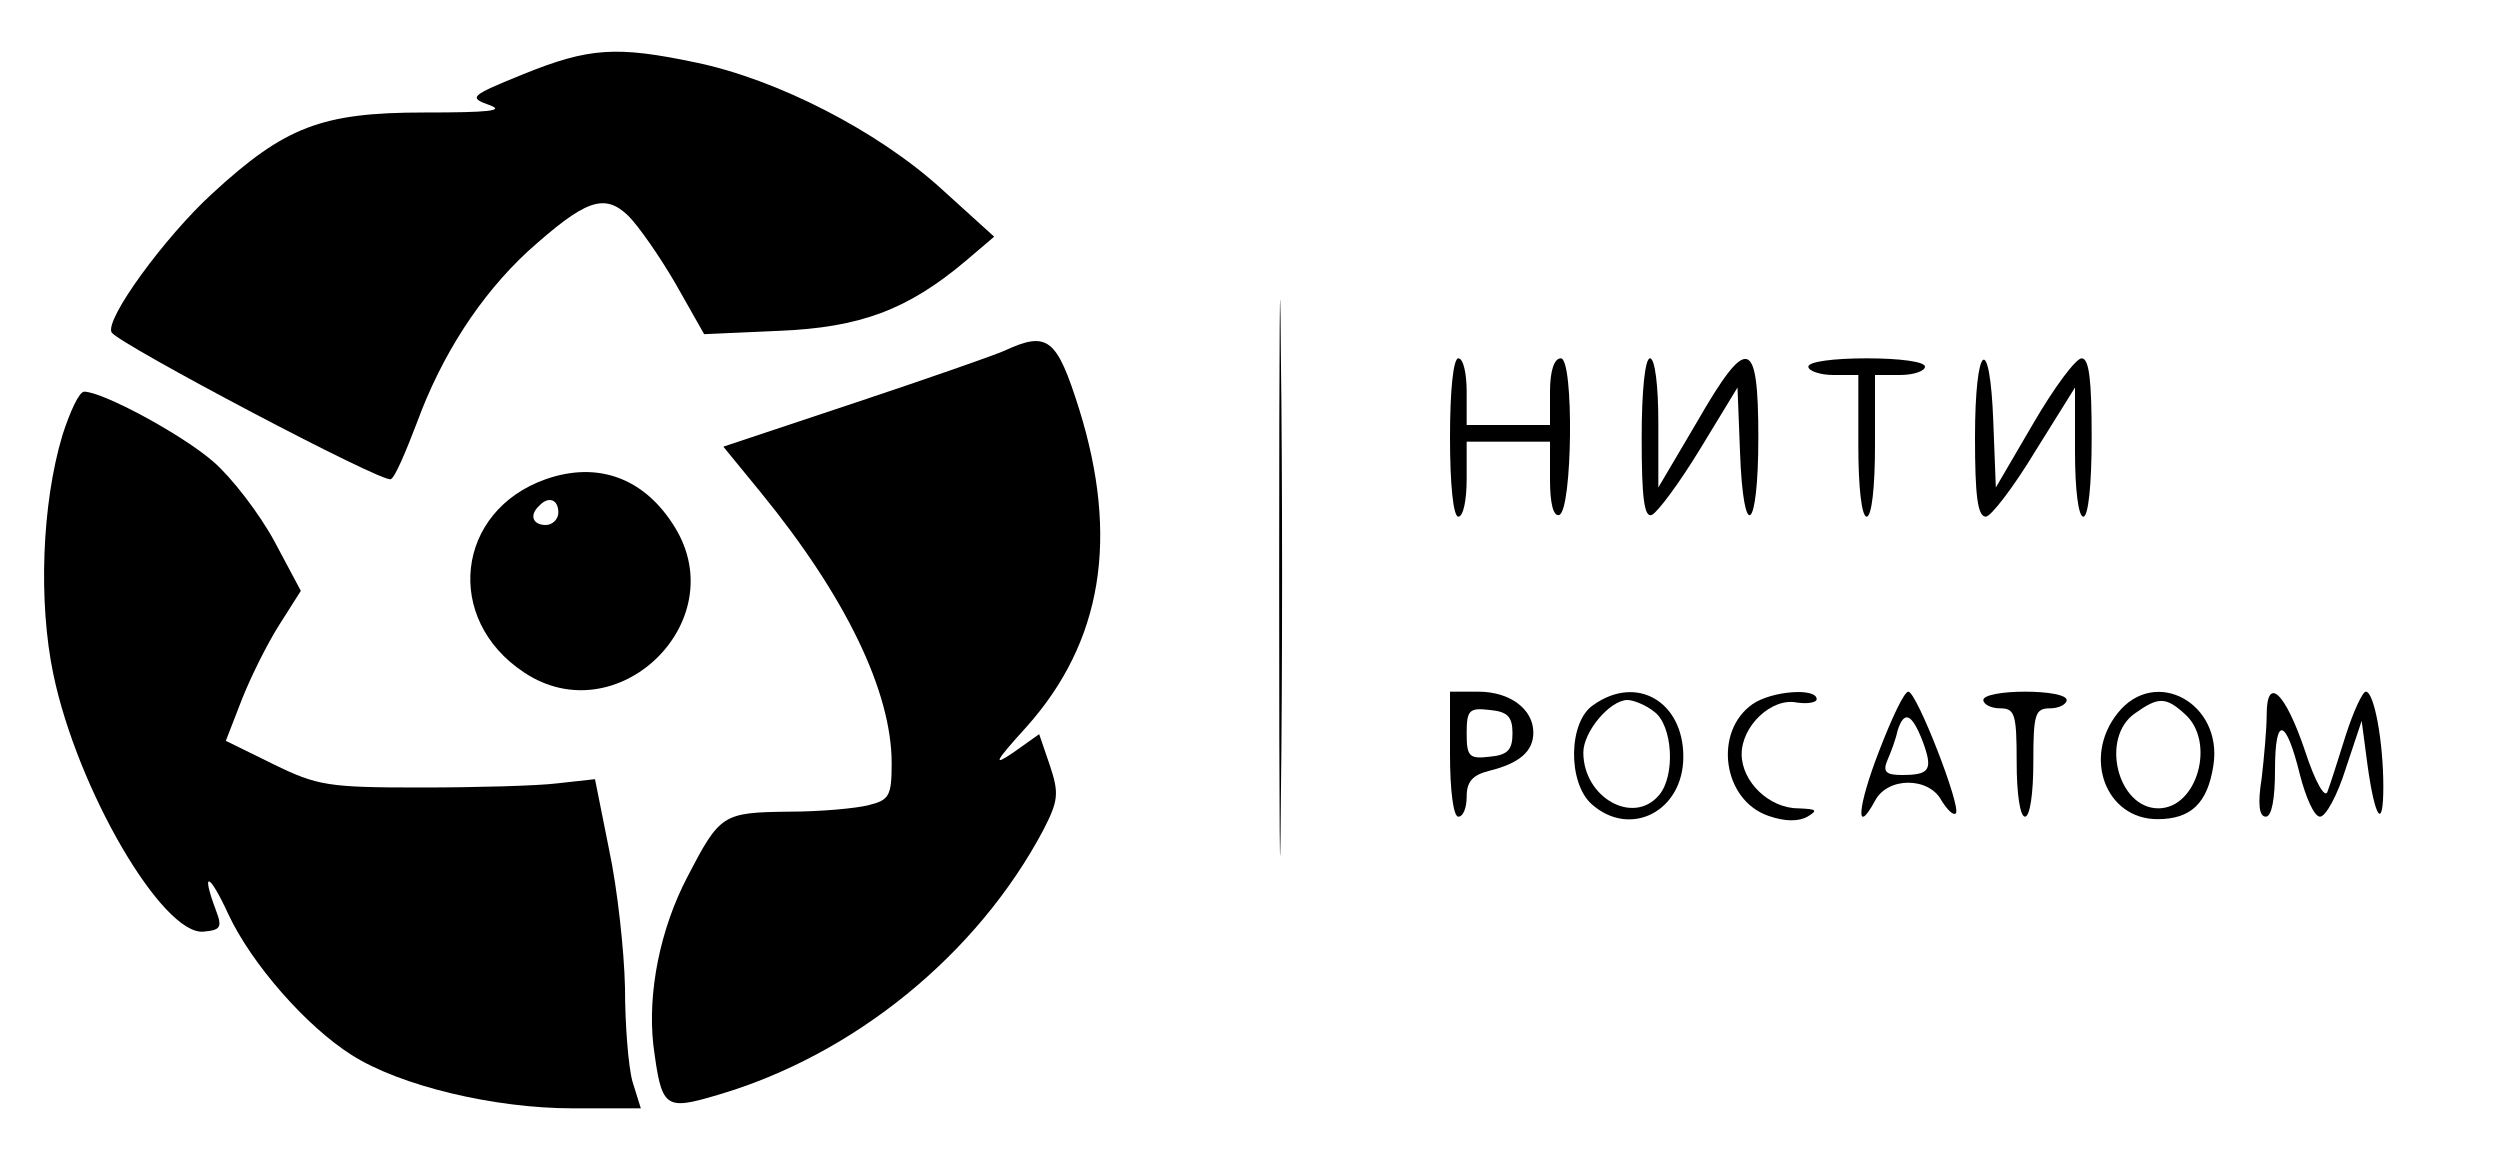 <?xml version="1.0" standalone="no"?>
<!DOCTYPE svg PUBLIC "-//W3C//DTD SVG 20010904//EN"
 "http://www.w3.org/TR/2001/REC-SVG-20010904/DTD/svg10.dtd">
<svg version="1.0" xmlns="http://www.w3.org/2000/svg"
 width="300pt" height="140pt" viewBox="0 0 300 140"
 preserveAspectRatio="xMidYMid meet">

<g transform="translate(0,140) scale(0.1,-0.1)"
fill="#000000" stroke="none">
<path d="M628 1311 c-64 -26 -66 -28 -41 -37 20 -7 -1 -9 -78 -9 -123 0 -167
-17 -254 -97 -57 -52 -130 -152 -121 -167 9 -14 327 -182 335 -176 5 2 18 33
31 67 30 82 76 153 133 206 69 62 92 71 121 43 12 -12 38 -49 57 -82 l34 -60
90 4 c97 4 154 25 224 84 l34 29 -64 58 c-76 69 -197 131 -294 151 -95 20
-128 18 -207 -14z"/>
<path d="M1535 705 c0 -297 1 -417 2 -267 2 150 2 393 0 540 -1 147 -2 24 -2
-273z"/>
<path d="M1205 979 c-11 -5 -91 -33 -178 -62 l-159 -53 45 -55 c102 -125 157
-239 157 -325 0 -39 -3 -44 -27 -50 -15 -4 -58 -8 -97 -8 -79 -1 -82 -3 -121
-78 -33 -63 -48 -139 -41 -202 10 -76 13 -79 77 -60 164 48 312 169 391 318
18 35 19 44 8 77 l-13 38 -31 -22 c-25 -17 -23 -12 16 31 91 102 111 227 63
381 -27 86 -38 94 -90 70z"/>
<path d="M1740 875 c0 -57 4 -95 10 -95 6 0 10 20 10 45 l0 45 50 0 50 0 0
-46 c0 -28 4 -44 11 -42 16 5 18 188 2 188 -8 0 -13 -15 -13 -40 l0 -40 -50 0
-50 0 0 40 c0 22 -4 40 -10 40 -6 0 -10 -38 -10 -95z"/>
<path d="M1970 874 c0 -71 3 -95 12 -92 7 3 33 38 58 79 l45 74 3 -77 c4 -111
22 -97 22 17 0 121 -13 124 -74 18 l-46 -78 0 78 c0 44 -4 77 -10 77 -6 0 -10
-39 -10 -96z"/>
<path d="M2170 960 c0 -5 14 -10 30 -10 l30 0 0 -85 c0 -50 4 -85 10 -85 6 0
10 35 10 85 l0 85 30 0 c17 0 30 5 30 10 0 6 -30 10 -70 10 -40 0 -70 -4 -70
-10z"/>
<path d="M2370 875 c0 -69 3 -95 13 -95 6 0 33 35 59 78 l48 77 0 -77 c0 -45
4 -78 10 -78 6 0 10 38 10 95 0 69 -3 95 -12 95 -7 0 -33 -35 -58 -78 l-45
-77 -3 78 c-4 110 -22 96 -22 -18z"/>
<path d="M75 878 c-25 -83 -29 -201 -11 -287 29 -139 131 -313 180 -309 21 2
23 5 15 26 -18 48 -8 45 15 -5 28 -60 94 -135 148 -169 58 -37 171 -64 265
-64 l82 0 -10 32 c-5 18 -9 69 -9 113 -1 44 -9 118 -19 165 l-17 85 -45 -5
c-24 -3 -98 -5 -164 -5 -111 0 -124 2 -177 28 l-57 28 19 49 c11 28 31 68 45
90 l26 41 -32 60 c-18 33 -51 76 -73 95 -38 33 -133 84 -155 84 -6 0 -17 -24
-26 -52z"/>
<path d="M655 825 c-108 -38 -123 -168 -26 -232 111 -74 251 60 181 174 -36
59 -92 80 -155 58z m15 -40 c0 -8 -7 -15 -15 -15 -16 0 -20 12 -8 23 11 12 23
8 23 -8z"/>
<path d="M1740 495 c0 -43 4 -75 10 -75 6 0 10 11 10 24 0 18 7 26 27 31 36 9
53 23 53 46 0 28 -28 49 -66 49 l-34 0 0 -75z m75 25 c0 -20 -6 -26 -27 -28
-25 -3 -28 0 -28 28 0 28 3 31 28 28 21 -2 27 -8 27 -28z"/>
<path d="M1912 554 c-30 -20 -31 -93 -2 -119 46 -41 110 -9 110 57 0 66 -56
99 -108 62z m73 -8 c22 -16 26 -76 6 -100 -31 -37 -91 -3 -91 51 0 25 32 63
53 63 7 0 22 -6 32 -14z"/>
<path d="M2103 555 c-47 -33 -36 -115 19 -134 20 -7 36 -7 47 -1 13 8 11 9
-11 10 -35 0 -68 32 -68 65 0 34 36 68 66 62 13 -2 24 0 24 4 0 14 -54 10 -77
-6z"/>
<path d="M2255 499 c-26 -67 -29 -104 -5 -60 15 29 65 29 80 0 7 -11 14 -18
17 -15 7 7 -47 146 -57 146 -5 0 -20 -32 -35 -71z m52 12 c13 -35 9 -41 -25
-41 -19 0 -23 4 -17 18 4 9 10 25 12 35 8 25 17 21 30 -12z"/>
<path d="M2380 560 c0 -5 9 -10 20 -10 18 0 20 -7 20 -65 0 -37 4 -65 10 -65
6 0 10 28 10 65 0 58 2 65 20 65 11 0 20 5 20 10 0 6 -22 10 -50 10 -27 0 -50
-4 -50 -10z"/>
<path d="M2541 544 c-42 -53 -14 -127 48 -127 40 0 60 19 67 64 12 75 -70 120
-115 63z m81 -1 c37 -33 15 -113 -32 -113 -49 0 -70 85 -28 114 28 20 37 20
60 -1z"/>
<path d="M2720 542 c0 -16 -3 -50 -6 -76 -5 -31 -3 -46 5 -46 7 0 11 21 11 56
0 66 13 63 30 -6 7 -27 17 -50 24 -50 7 0 21 26 31 58 l19 57 7 -53 c9 -65 19
-79 19 -26 0 54 -11 114 -21 114 -4 0 -15 -24 -24 -52 -9 -29 -19 -60 -22 -68
-3 -9 -15 12 -27 49 -24 71 -46 91 -46 43z"/>
</g>
</svg>
